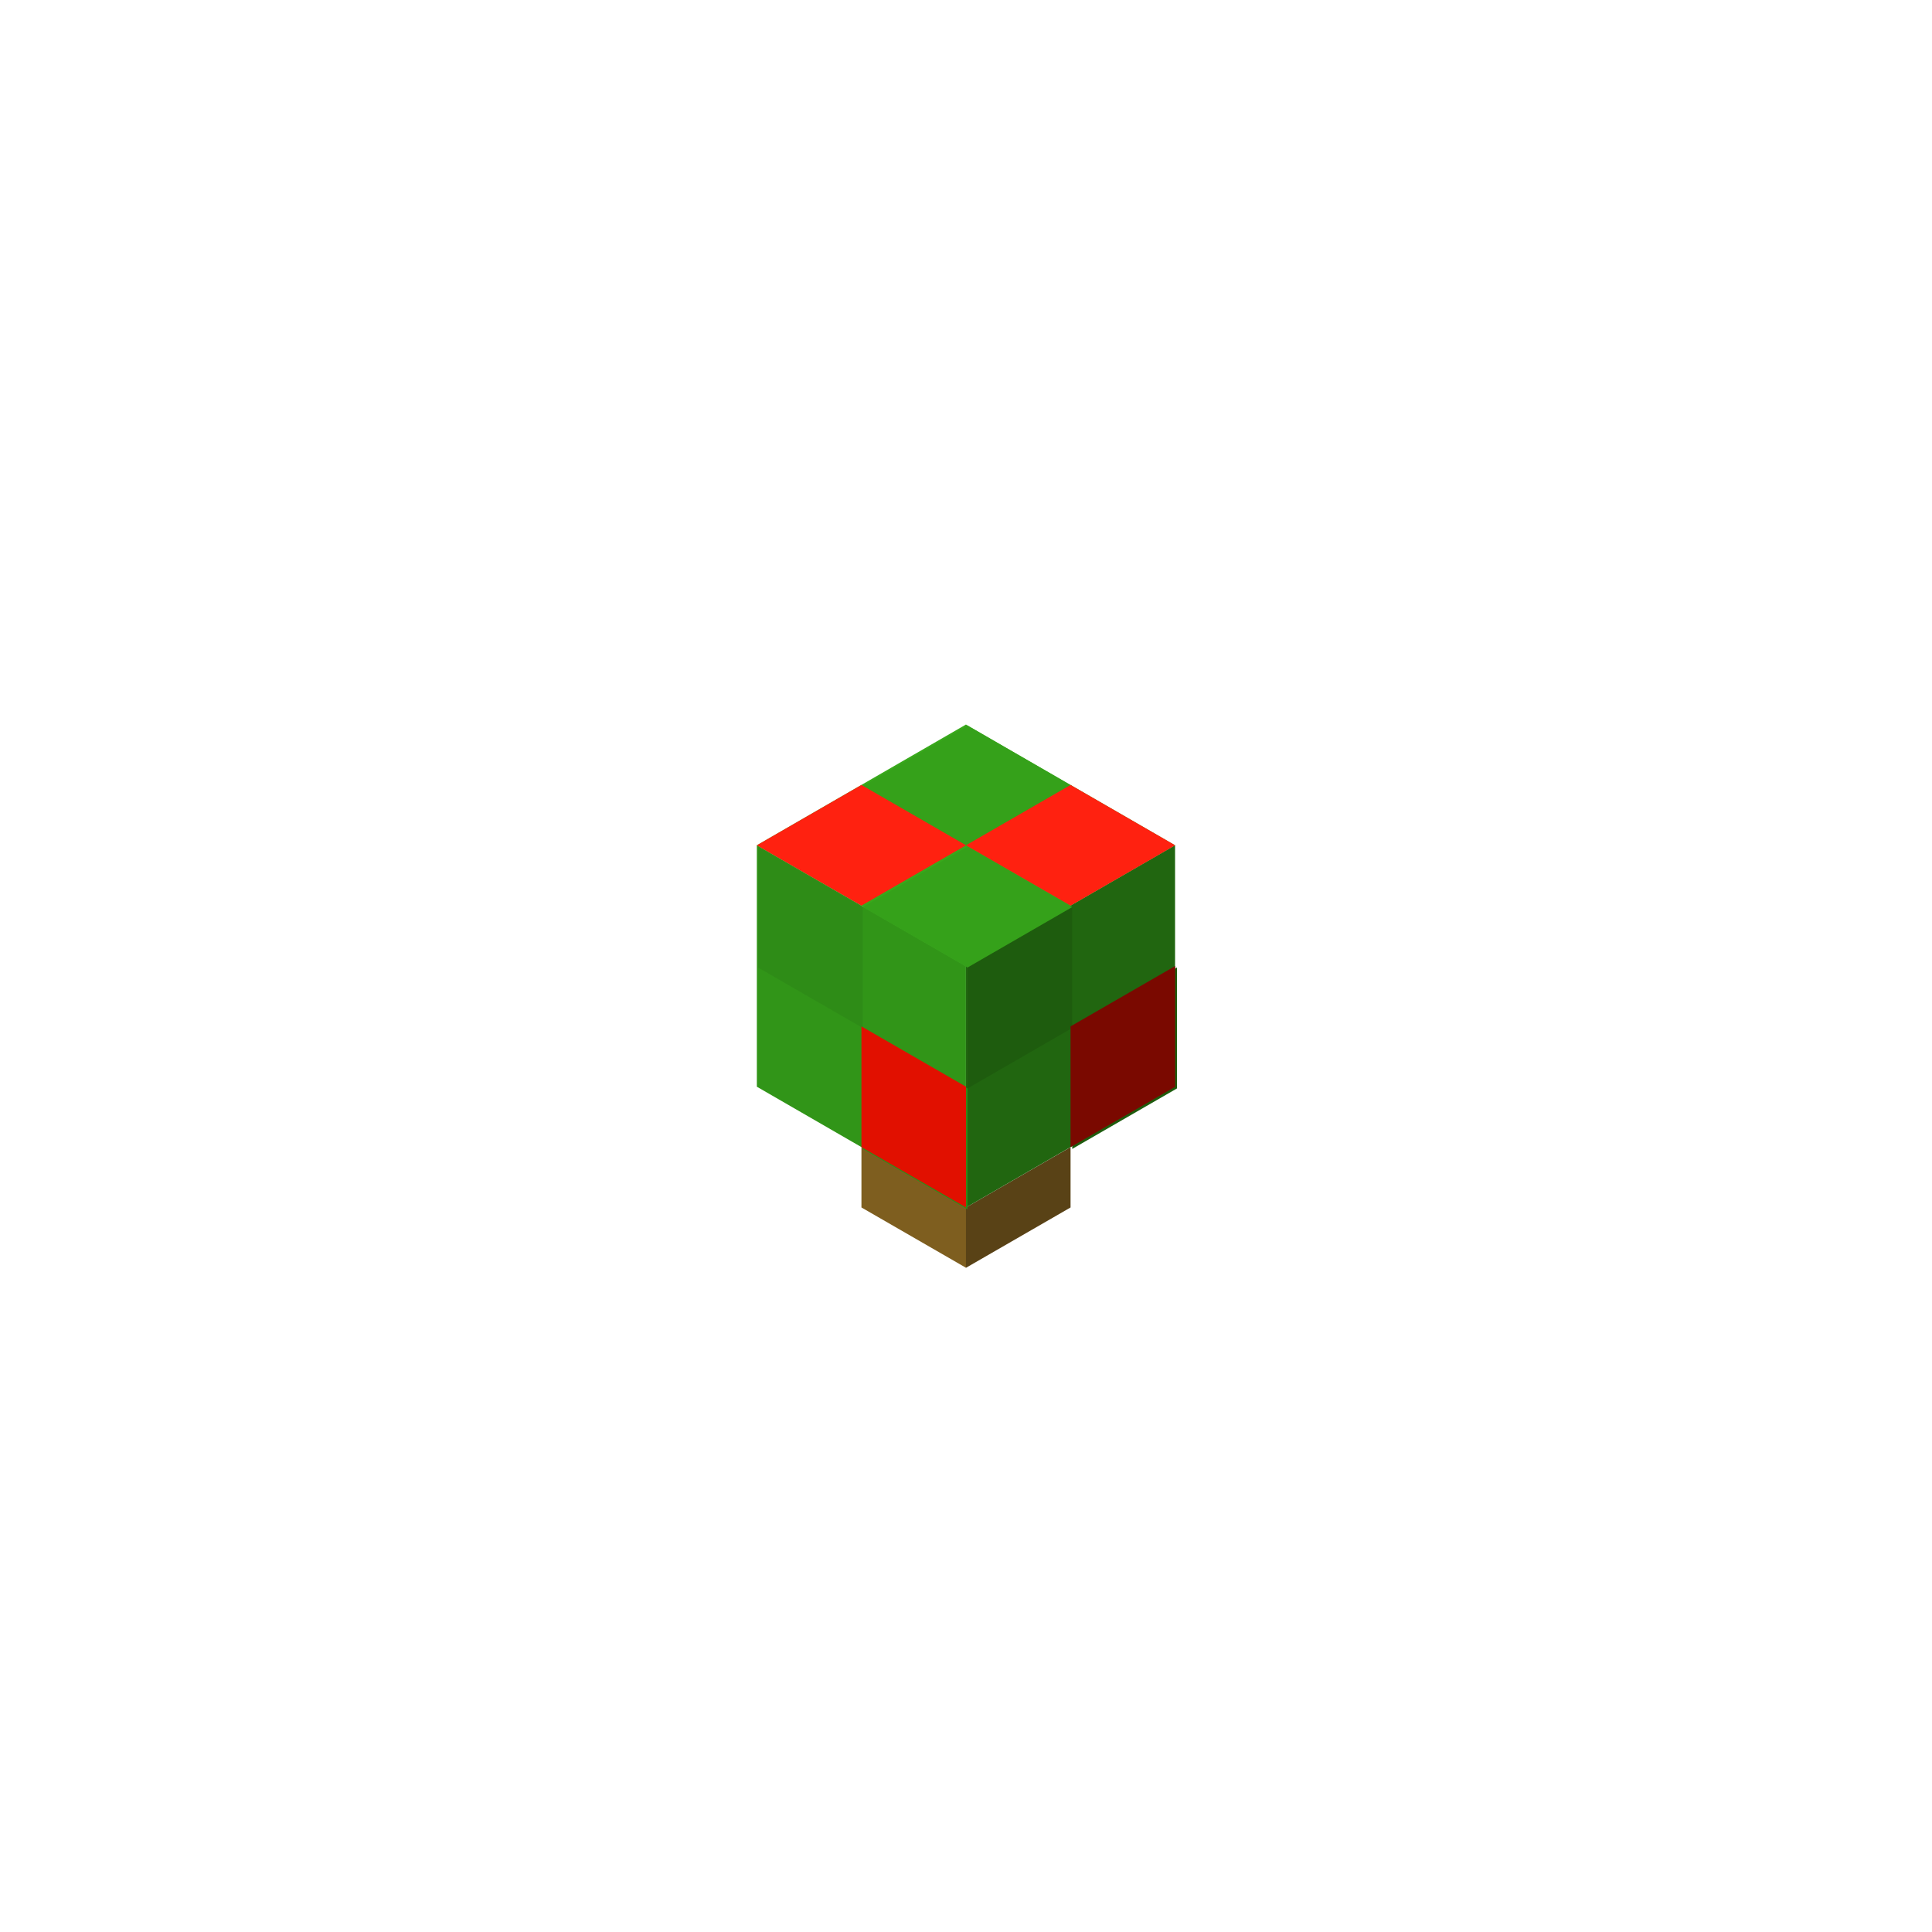 <?xml version="1.0" encoding="UTF-8" standalone="no"?>
<svg xmlns:dc="http://purl.org/dc/elements/1.1/" xmlns:cc="http://creativecommons.org/ns#" xmlns:rdf="http://www.w3.org/1999/02/22-rdf-syntax-ns#" xmlns:svg="http://www.w3.org/2000/svg" xmlns="http://www.w3.org/2000/svg" id="svg8" version="1.1" viewBox="0 0 21.167 21.167" height="80" width="80"><defs id="defs2"/><g transform="translate(0,-275.833)" id="layer1"><g id="g5664"><path style="fill:#7e5e1f;fill-opacity:1;stroke:none;stroke-width:0.265px;stroke-linecap:butt;stroke-linejoin:miter;stroke-opacity:1" d="m 9.438,289.062 1.146,0.661 v -0.661 l -1.146,-0.661 z" id="path4536"/><path id="path4538" d="m 11.729,289.062 -1.146,0.661 0,-0.661 1.146,-0.661 z" style="fill:#594216;fill-opacity:1;stroke:none;stroke-width:0.265px;stroke-linecap:butt;stroke-linejoin:miter;stroke-opacity:1"/><path style="opacity:1;vector-effect:none;fill:#319518;fill-opacity:1;stroke:none;stroke-width:0.265px;stroke-linecap:butt;stroke-linejoin:miter;stroke-miterlimit:4;stroke-dasharray:none;stroke-dashoffset:0;stroke-opacity:1" d="m 10.583,289.062 -2.291,-1.323 v -2.646 l 2.291,1.323 z" id="path4516"/><path id="path4534" d="m 10.583,289.062 2.291,-1.323 v -2.646 l -2.291,1.323 z" style="opacity:1;vector-effect:none;fill:#216610;fill-opacity:1;stroke:none;stroke-width:0.265px;stroke-linecap:butt;stroke-linejoin:miter;stroke-miterlimit:4;stroke-dasharray:none;stroke-dashoffset:0;stroke-opacity:1"/><path style="opacity:1;vector-effect:none;fill:#38a91b;fill-opacity:1;stroke:none;stroke-width:0.265px;stroke-linecap:butt;stroke-linejoin:miter;stroke-miterlimit:4;stroke-dasharray:none;stroke-dashoffset:0;stroke-opacity:1" d="m 10.583,286.417 -2.291,-1.323 2.291,-1.323 2.291,1.323 z" id="path4540"/><path style="opacity:1;vector-effect:none;fill:#2e8c17;fill-opacity:1;stroke:none;stroke-width:1px;stroke-linecap:butt;stroke-linejoin:miter;stroke-miterlimit:4;stroke-dasharray:none;stroke-dashoffset:0;stroke-opacity:1" d="M 31.34 35 L 31.34 40 L 35.67 42.5 L 35.67 37.5 L 31.34 35 z M 35.67 42.5 L 35.67 47.5 L 40 50 L 40 45 L 35.67 42.5 z " id="path6388" transform="matrix(0.265,0,0,0.265,0,275.833)"/><path style="opacity:1;vector-effect:none;fill:#1e5c0e;fill-opacity:1;stroke:none;stroke-width:1px;stroke-linecap:butt;stroke-linejoin:miter;stroke-miterlimit:4;stroke-dasharray:none;stroke-dashoffset:0;stroke-opacity:1" d="M 44.33 37.5 L 40 40 L 40 45 L 44.33 42.5 L 44.33 37.5 z M 44.33 42.5 L 44.33 47.5 L 48.66 45 L 48.66 40 L 44.33 42.5 z " id="path6435" transform="matrix(0.265,0,0,0.265,0,275.833)"/><path style="opacity:1;vector-effect:none;fill:#35a11a;fill-opacity:1;stroke:none;stroke-width:1px;stroke-linecap:butt;stroke-linejoin:miter;stroke-miterlimit:4;stroke-dasharray:none;stroke-dashoffset:0;stroke-opacity:1" d="M 40 30 L 35.67 32.5 L 40 35 L 44.33 32.5 L 40 30 z M 40 35 L 35.67 37.5 L 40 40 L 44.33 37.5 L 40 35 z " id="path10061" transform="matrix(0.265,0,0,0.265,0,275.833)"/></g><path id="path4554" d="m 9.438,287.078 1.146,0.661 v 1.323 l -1.146,-0.661 z" style="fill:#e11000;fill-opacity:1;stroke:none;stroke-width:0.265px;stroke-linecap:butt;stroke-linejoin:miter;stroke-opacity:1"/><path style="fill:#7a0900;fill-opacity:1;stroke:none;stroke-width:0.265px;stroke-linecap:butt;stroke-linejoin:miter;stroke-opacity:1" d="m 12.875,286.417 -1.146,0.661 v 1.323 l 1.146,-0.661 z" id="path4556"/><path id="path4560" d="m 11.729,285.755 -1.146,-0.661 1.146,-0.661 1.146,0.661 z" style="fill:#ff2110;stroke:none;stroke-width:0.265px;stroke-linecap:butt;stroke-linejoin:miter;stroke-opacity:1;font-variant-east_asian:normal;opacity:1;vector-effect:none;fill-opacity:1;stroke-miterlimit:4;stroke-dasharray:none;stroke-dashoffset:0"/><path style="opacity:1;vector-effect:none;fill:#ff2110;fill-opacity:1;stroke:none;stroke-width:0.265px;stroke-linecap:butt;stroke-linejoin:miter;stroke-miterlimit:4;stroke-dasharray:none;stroke-dashoffset:0;stroke-opacity:1" d="m 9.438,285.755 -1.146,-0.661 1.146,-0.661 1.146,0.661 z" id="path4576"/></g></svg>

